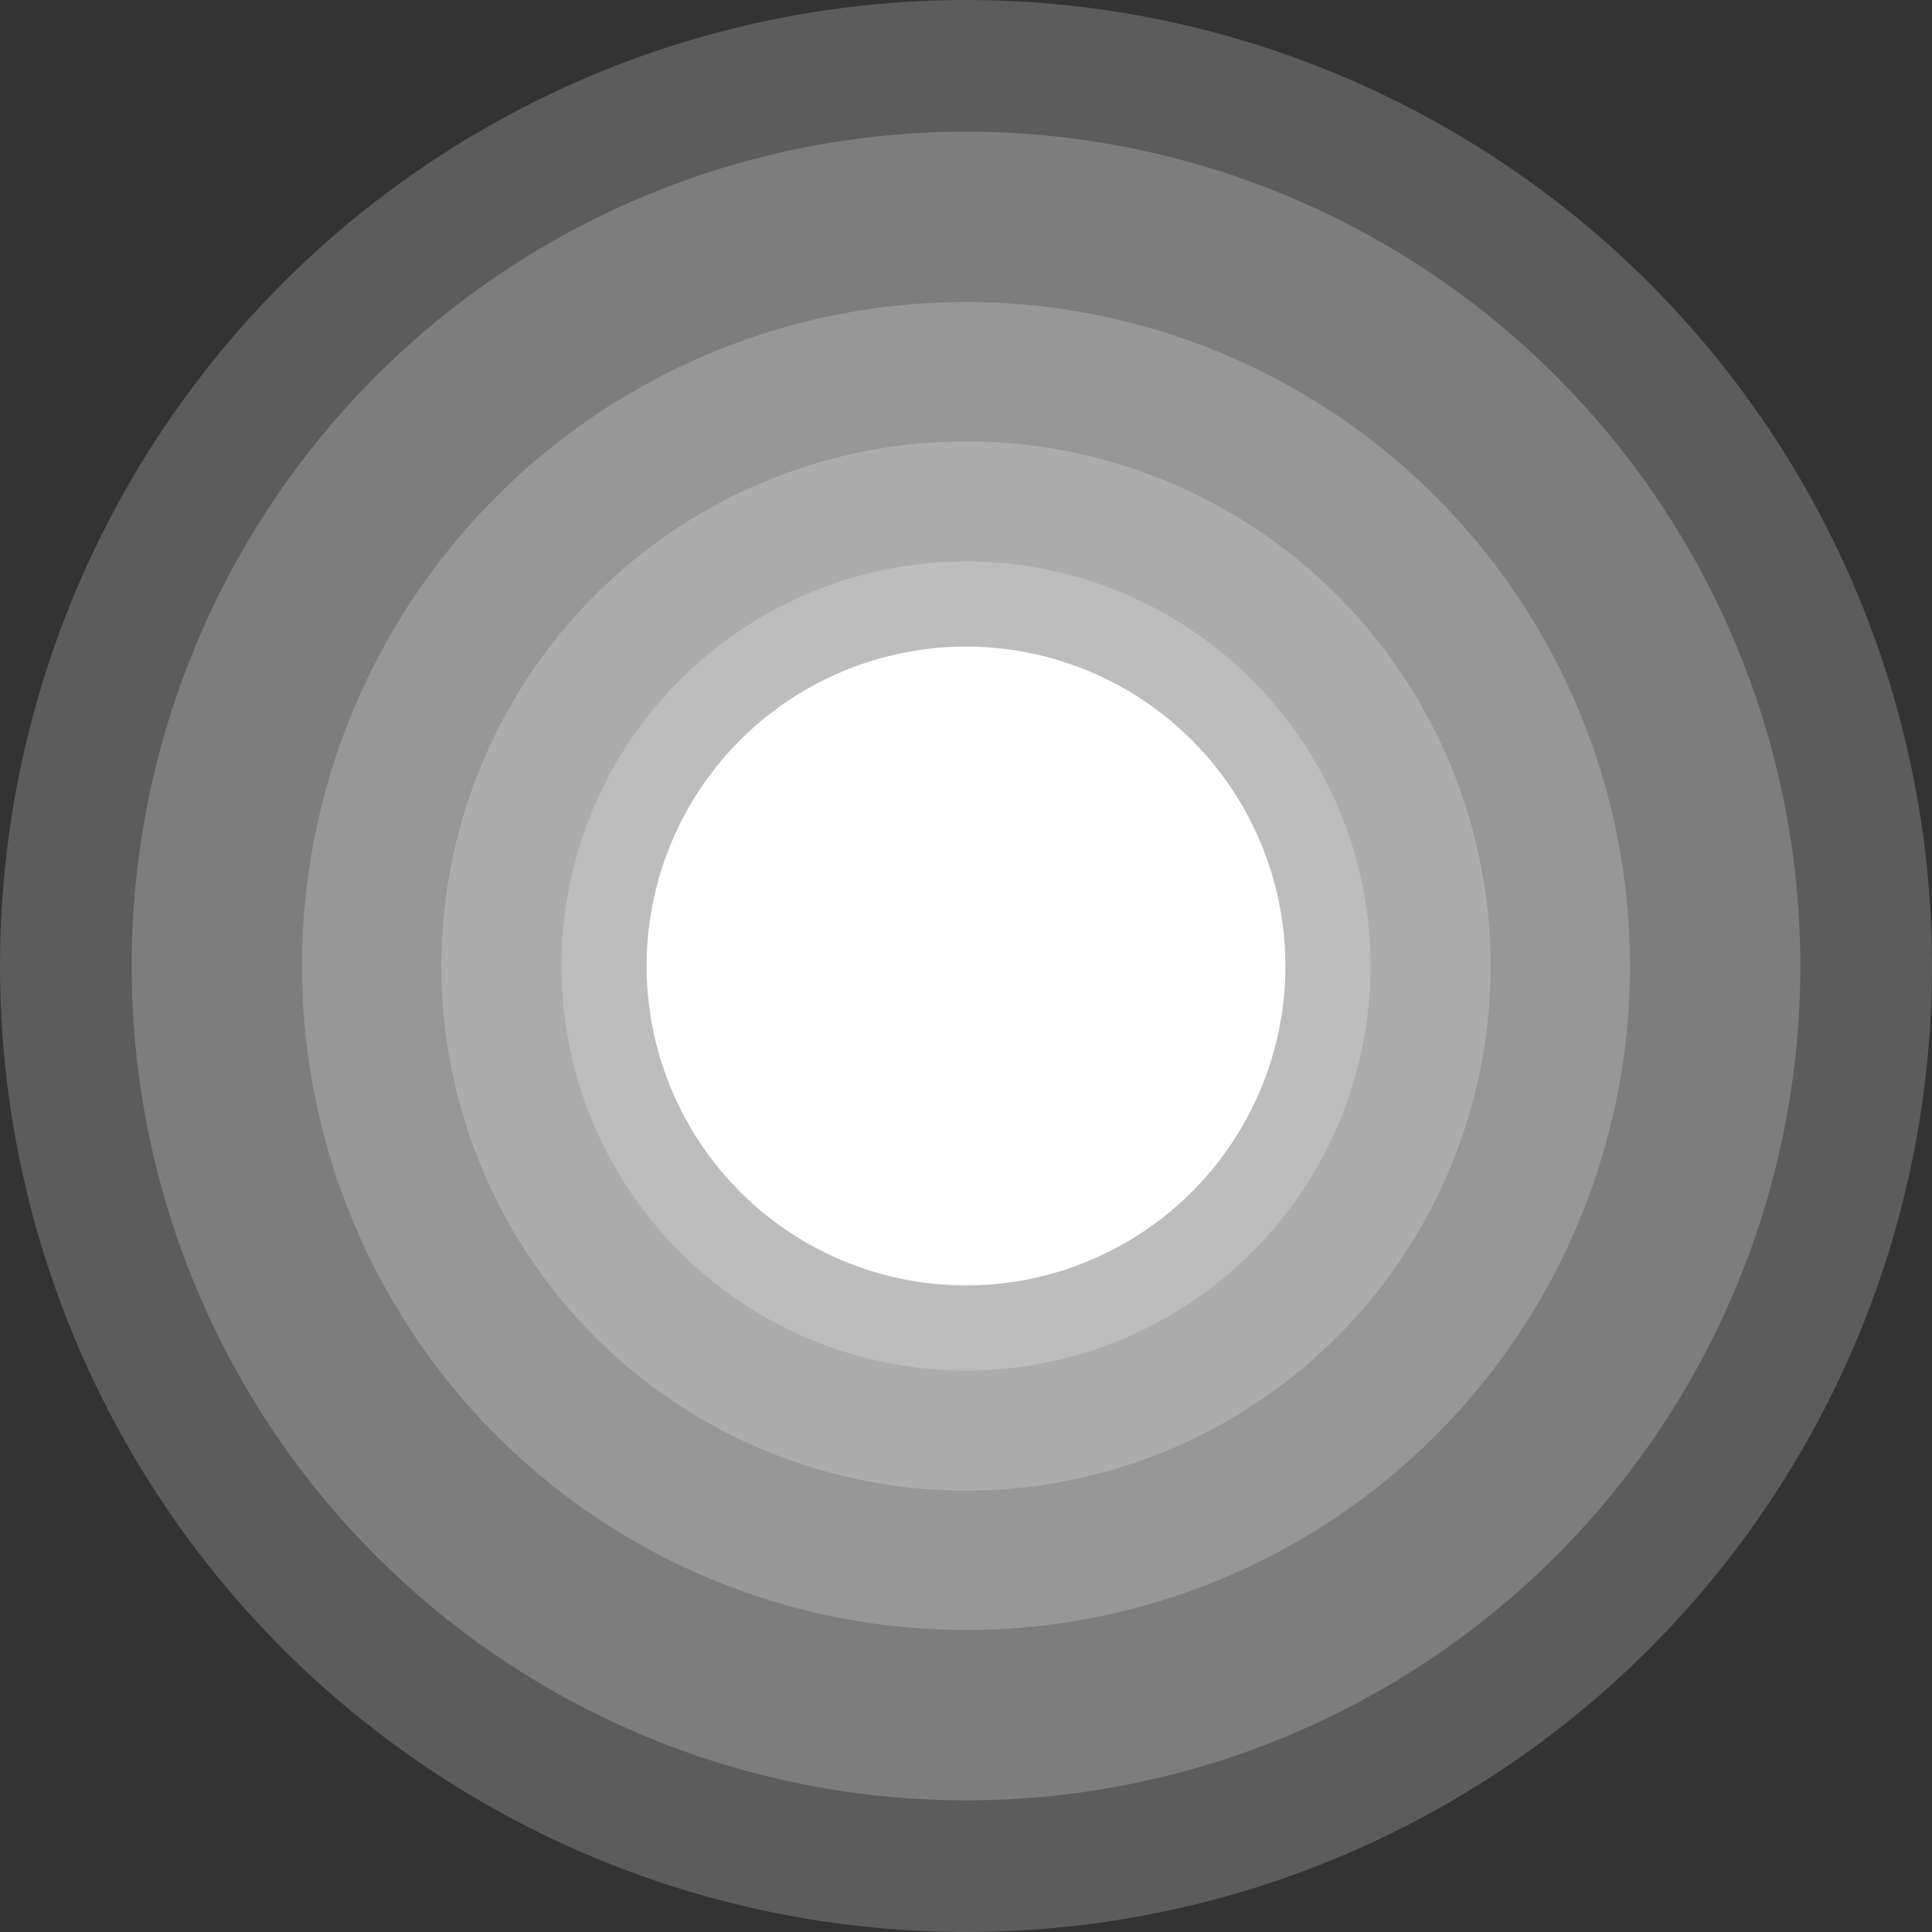 <svg width="425" height="425" viewBox="0 0 425 425" fill="none" xmlns="http://www.w3.org/2000/svg">
<rect x="0" y="0" width="425" height="425" fill="#333333" stroke="none"/>
<circle cx="212.5" cy="212.5" r="212.5" fill="white" fill-opacity="0.2"/>
<circle cx="212.5" cy="212.5" r="183.542" fill="white" fill-opacity="0.2"/>
<circle cx="212.5" cy="212.5" r="146.067" fill="white" fill-opacity="0.2"/>
<circle cx="212.5" cy="212.5" r="115.406" fill="white" fill-opacity="0.2"/>
<circle cx="212.5" cy="212.5" r="89.003" fill="white" fill-opacity="0.2"/>
<circle cx="212.5" cy="212.5" r="70.266" fill="white"/>
</svg>
